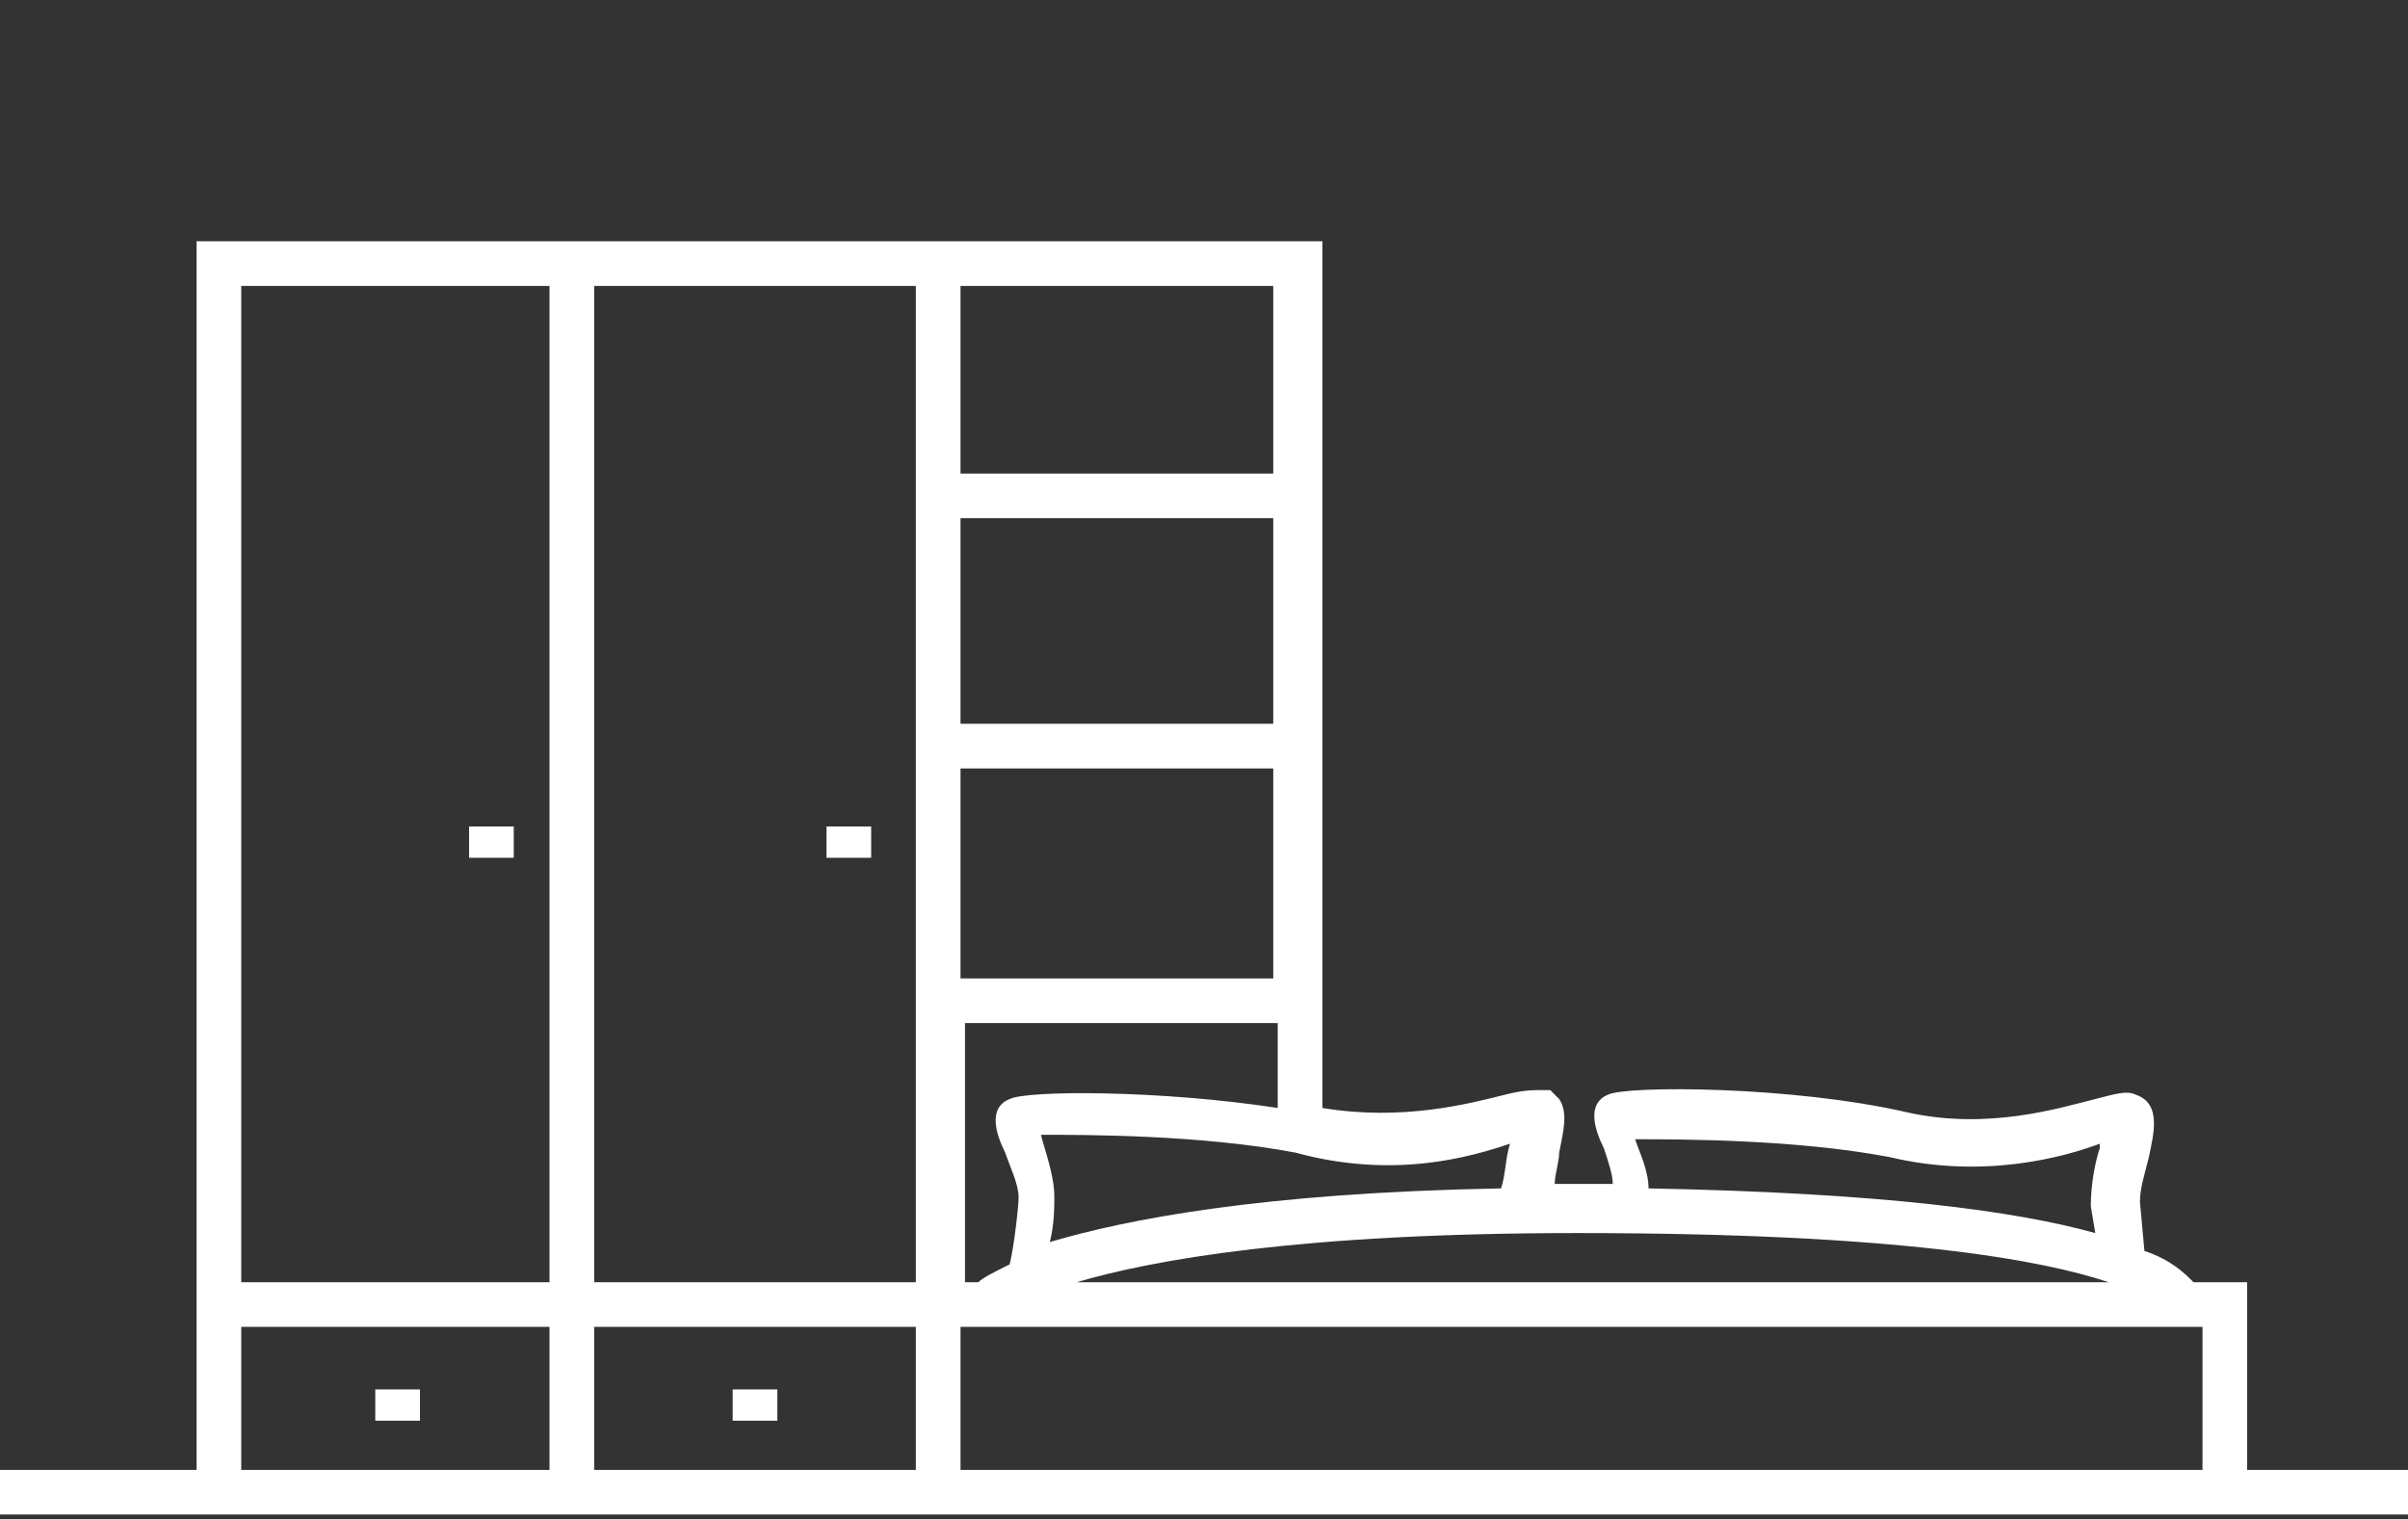 <?xml version="1.0" encoding="utf-8"?>
<!-- Generator: Adobe Illustrator 21.1.0, SVG Export Plug-In . SVG Version: 6.00 Build 0)  -->
<!DOCTYPE svg PUBLIC "-//W3C//DTD SVG 1.1//EN" "http://www.w3.org/Graphics/SVG/1.1/DTD/svg11.dtd">
<svg version="1.1" id="Ebene_1" xmlns="http://www.w3.org/2000/svg" xmlns:xlink="http://www.w3.org/1999/xlink" x="0px" y="0px"
	 viewBox="0 0 53.9 34" style="enable-background:new 0 0 53.9 34;" xml:space="preserve">
<rect x="0" y="0" width="53.9" height="34" fill="#333333" stroke="none"/>
<style type="text/css">
	.st0{fill:none;}
	.st1{fill:#FFFFFF;}
</style>
<rect y="-0.1" class="st0" width="53.9" height="34"/>
<g>
	<path class="st1" d="M50.3,32.9v-4.2h-1.2c-0.2-0.2-0.5-0.5-1.1-0.7l-0.1-1.1c0-0.3,0.1-0.6,0.2-1c0.1-0.5,0.3-1.2-0.3-1.4
		c-0.2-0.1-0.5,0-0.9,0.1c-0.8,0.2-2.4,0.7-4.2,0.3c-2.6-0.6-6.3-0.6-6.7-0.4c-0.5,0.2-0.3,0.8-0.1,1.2c0.1,0.3,0.2,0.6,0.2,0.8
		c-0.2,0-0.4,0-0.6,0c-0.2,0-0.4,0-0.7,0c0-0.2,0.1-0.5,0.1-0.7c0.1-0.5,0.2-0.9,0-1.2l-0.2-0.2h-0.2c-0.2,0-0.4,0-0.8,0.1
		c-0.8,0.2-2.3,0.6-4.1,0.3V5.4H4.4v27.5h-4.5v1h54v-1H50.3z M49.3,32.9H21.5v-3.2h2.9h24.9V32.9z M22.6,24.6
		c-0.5,0.2-0.3,0.8-0.1,1.2c0.1,0.3,0.3,0.7,0.3,1c0,0.2-0.1,1.1-0.2,1.5c-0.4,0.2-0.6,0.3-0.7,0.4h-0.3v-5.8h7v1.9
		C26,24.4,23,24.4,22.6,24.6z M21.5,17.2h7v4.7h-7V17.2z M28.5,16.2h-7v-4.6h7V16.2z M20.5,28.7h-7.2V6.4h7.2V28.7z M13.3,29.7h7.2
		v3.2h-7.2V29.7z M36.6,25.5c1,0,3.6,0,5.7,0.4c2.1,0.5,3.9,0,4.7-0.3c0,0,0,0.1,0,0.1c-0.1,0.3-0.2,0.8-0.2,1.3l0.1,0.6
		c-1.8-0.5-4.8-0.9-10-1C36.9,26.2,36.7,25.8,36.6,25.5z M47.2,28.7H24.4h-0.3c1.7-0.5,5-1.1,11.2-1.1
		C42.5,27.6,45.7,28.2,47.2,28.7z M33.8,25.6C33.8,25.6,33.8,25.7,33.8,25.6c-0.1,0.3-0.1,0.7-0.2,1c-5.4,0.1-8.4,0.7-10.1,1.2
		c0.1-0.4,0.1-0.8,0.1-1c0-0.5-0.2-1-0.3-1.4c1,0,3.6,0,5.7,0.4C31.2,26.4,32.9,25.9,33.8,25.6z M28.5,10.6h-7V6.4h7V10.6z
		 M12.3,6.4v22.3H5.4V6.4H12.3z M5.4,29.7h6.9v3.2H5.4V29.7z"/>
	<rect x="8.4" y="31.1" class="st1" width="1" height="0.7"/>
	<rect x="16.4" y="31.1" class="st1" width="1" height="0.7"/>
	<rect x="10.5" y="18.5" class="st1" width="1" height="0.7"/>
	<rect x="18.5" y="18.5" class="st1" width="1" height="0.7"/>
</g>
</svg>
